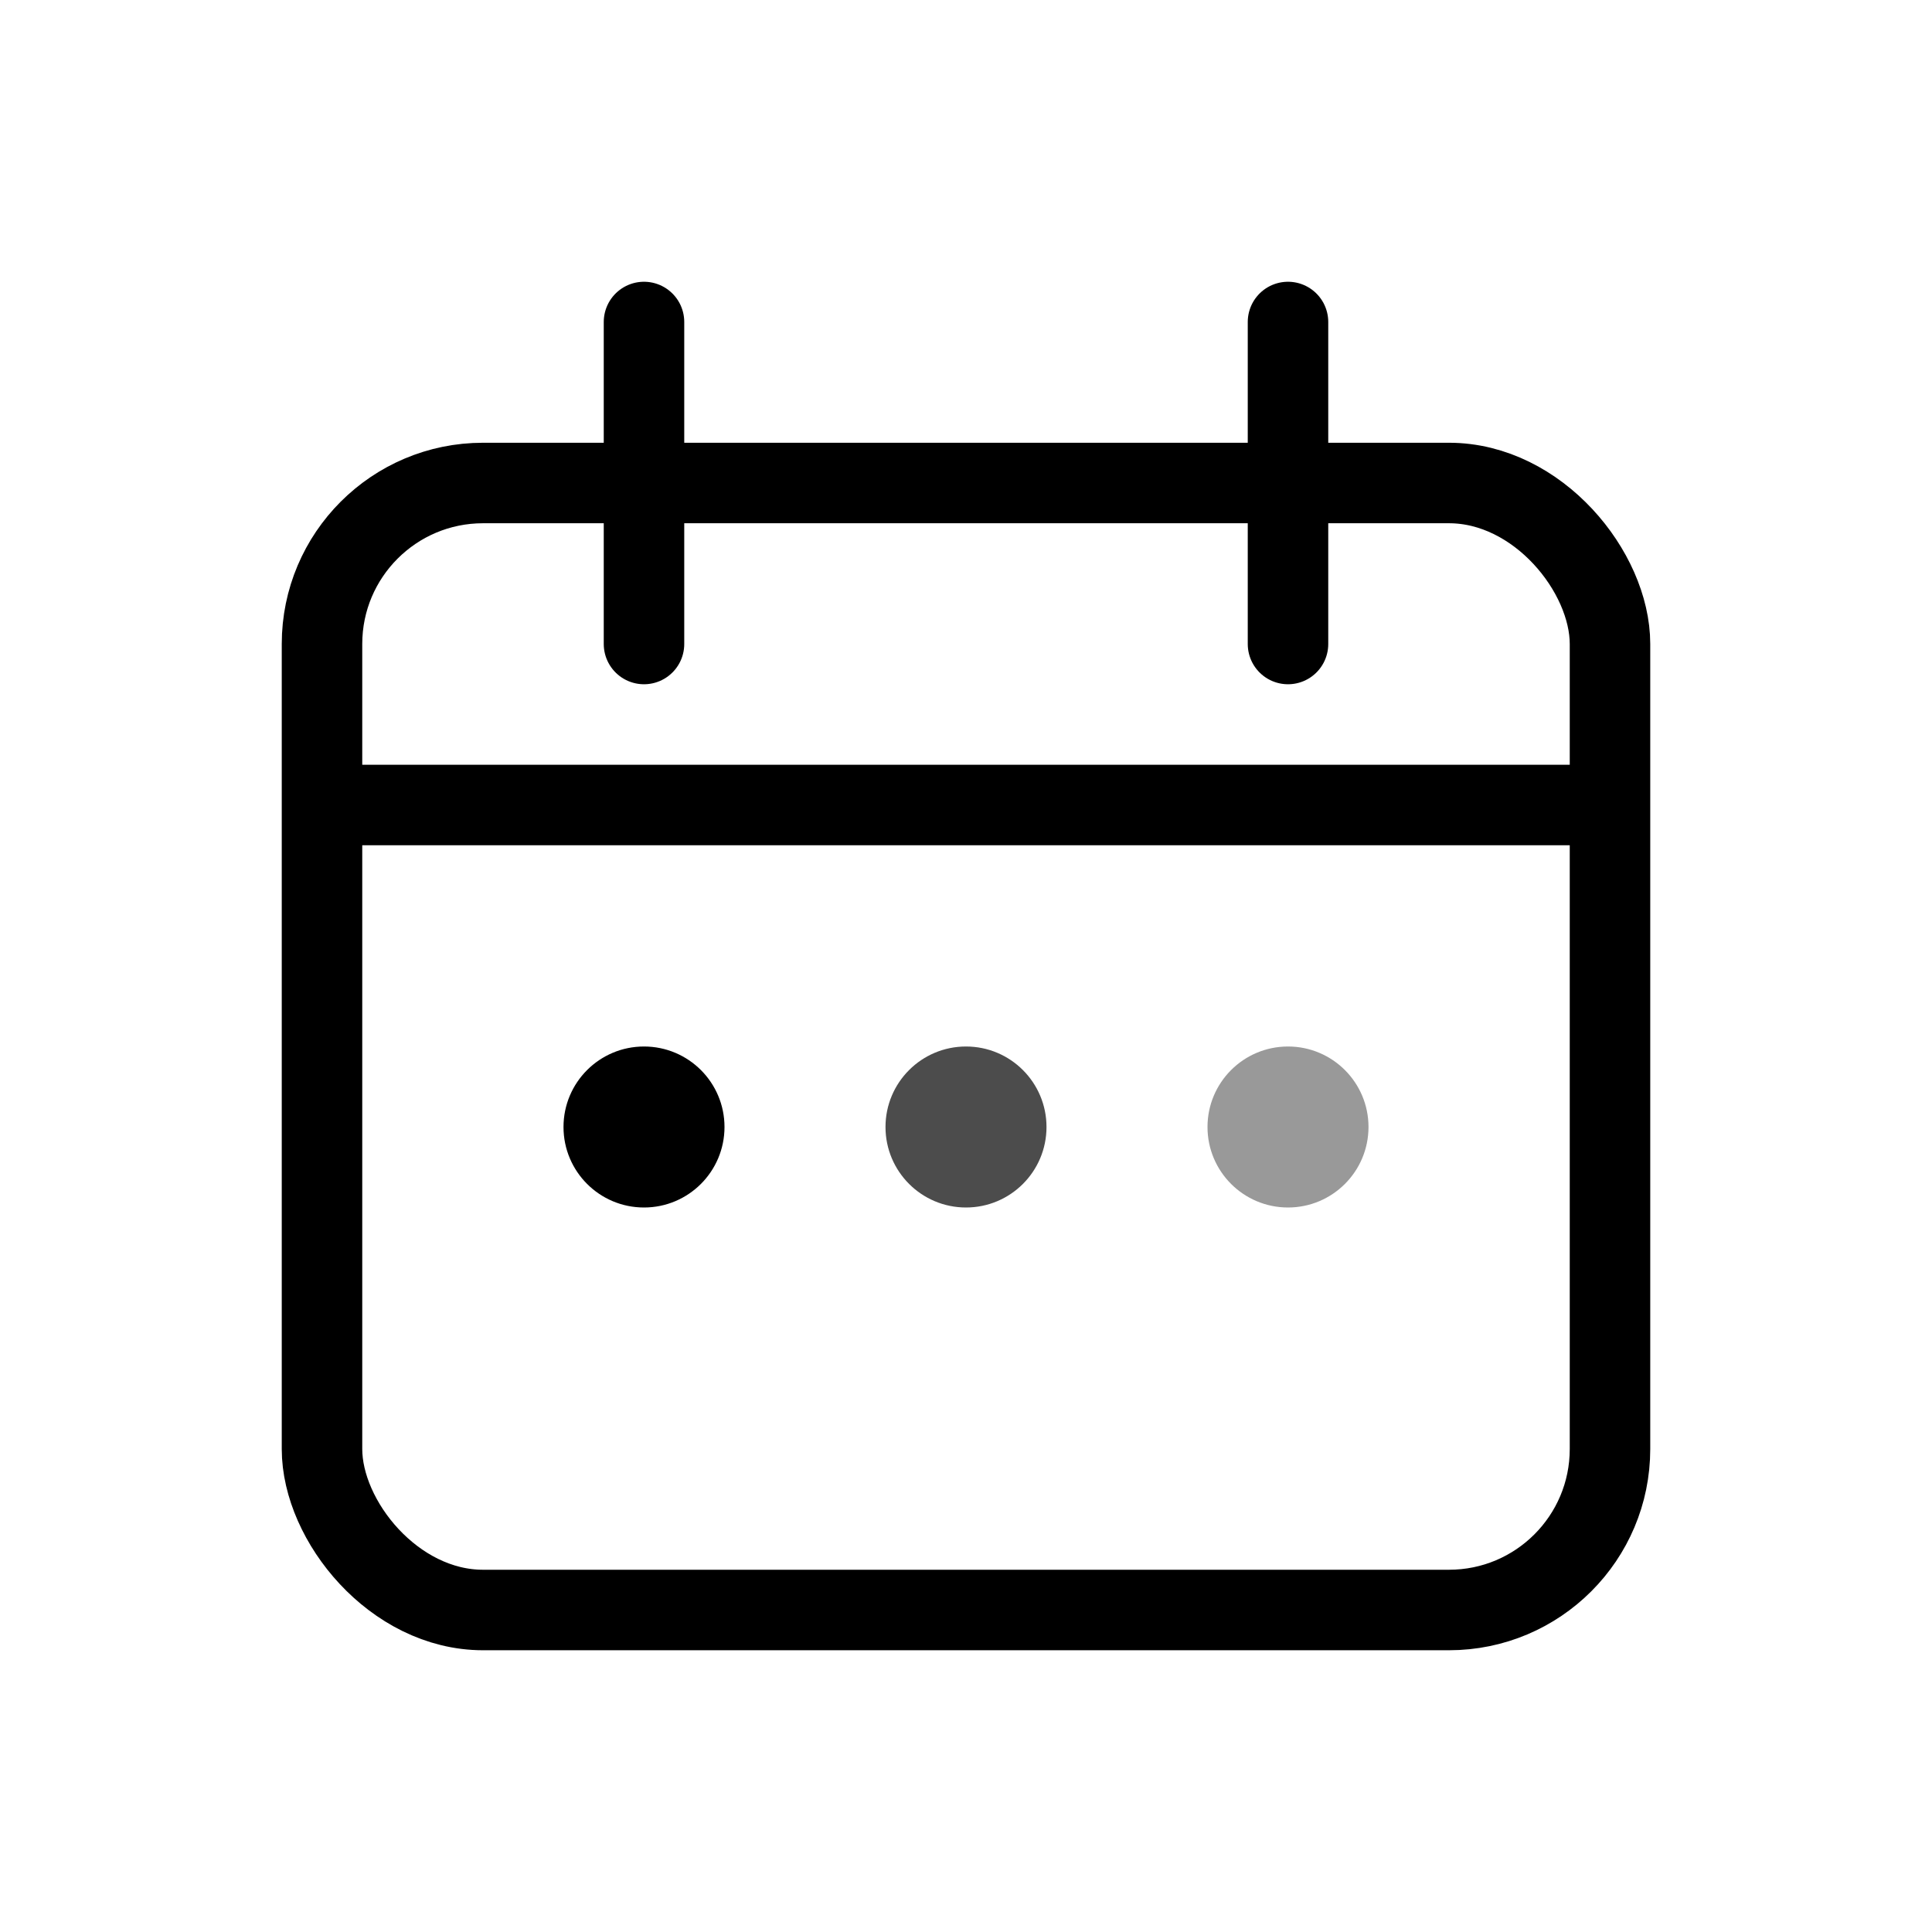 <?xml version="1.0" encoding="UTF-8"?>
<svg width="24" height="24" viewBox="0 0 24 24" fill="none" xmlns="http://www.w3.org/2000/svg">
    <!-- Calendar body -->
    <rect x="4" y="6" width="16" height="14" rx="2" stroke="#000000" stroke-width="1"/>
    <!-- Calendar header -->
    <path d="M4 10h16" stroke="#000000" stroke-width="1"/>
    <!-- Calendar hangers -->
    <path d="M8 4v4M16 4v4" stroke="#000000" stroke-width="1" stroke-linecap="round"/>
    <!-- Date dots -->
    <circle cx="8" cy="14" r="1" fill="#000000"/>
    <circle cx="12" cy="14" r="1" fill="#000000" fill-opacity="0.7"/>
    <circle cx="16" cy="14" r="1" fill="#000000" fill-opacity="0.4"/>
</svg>
